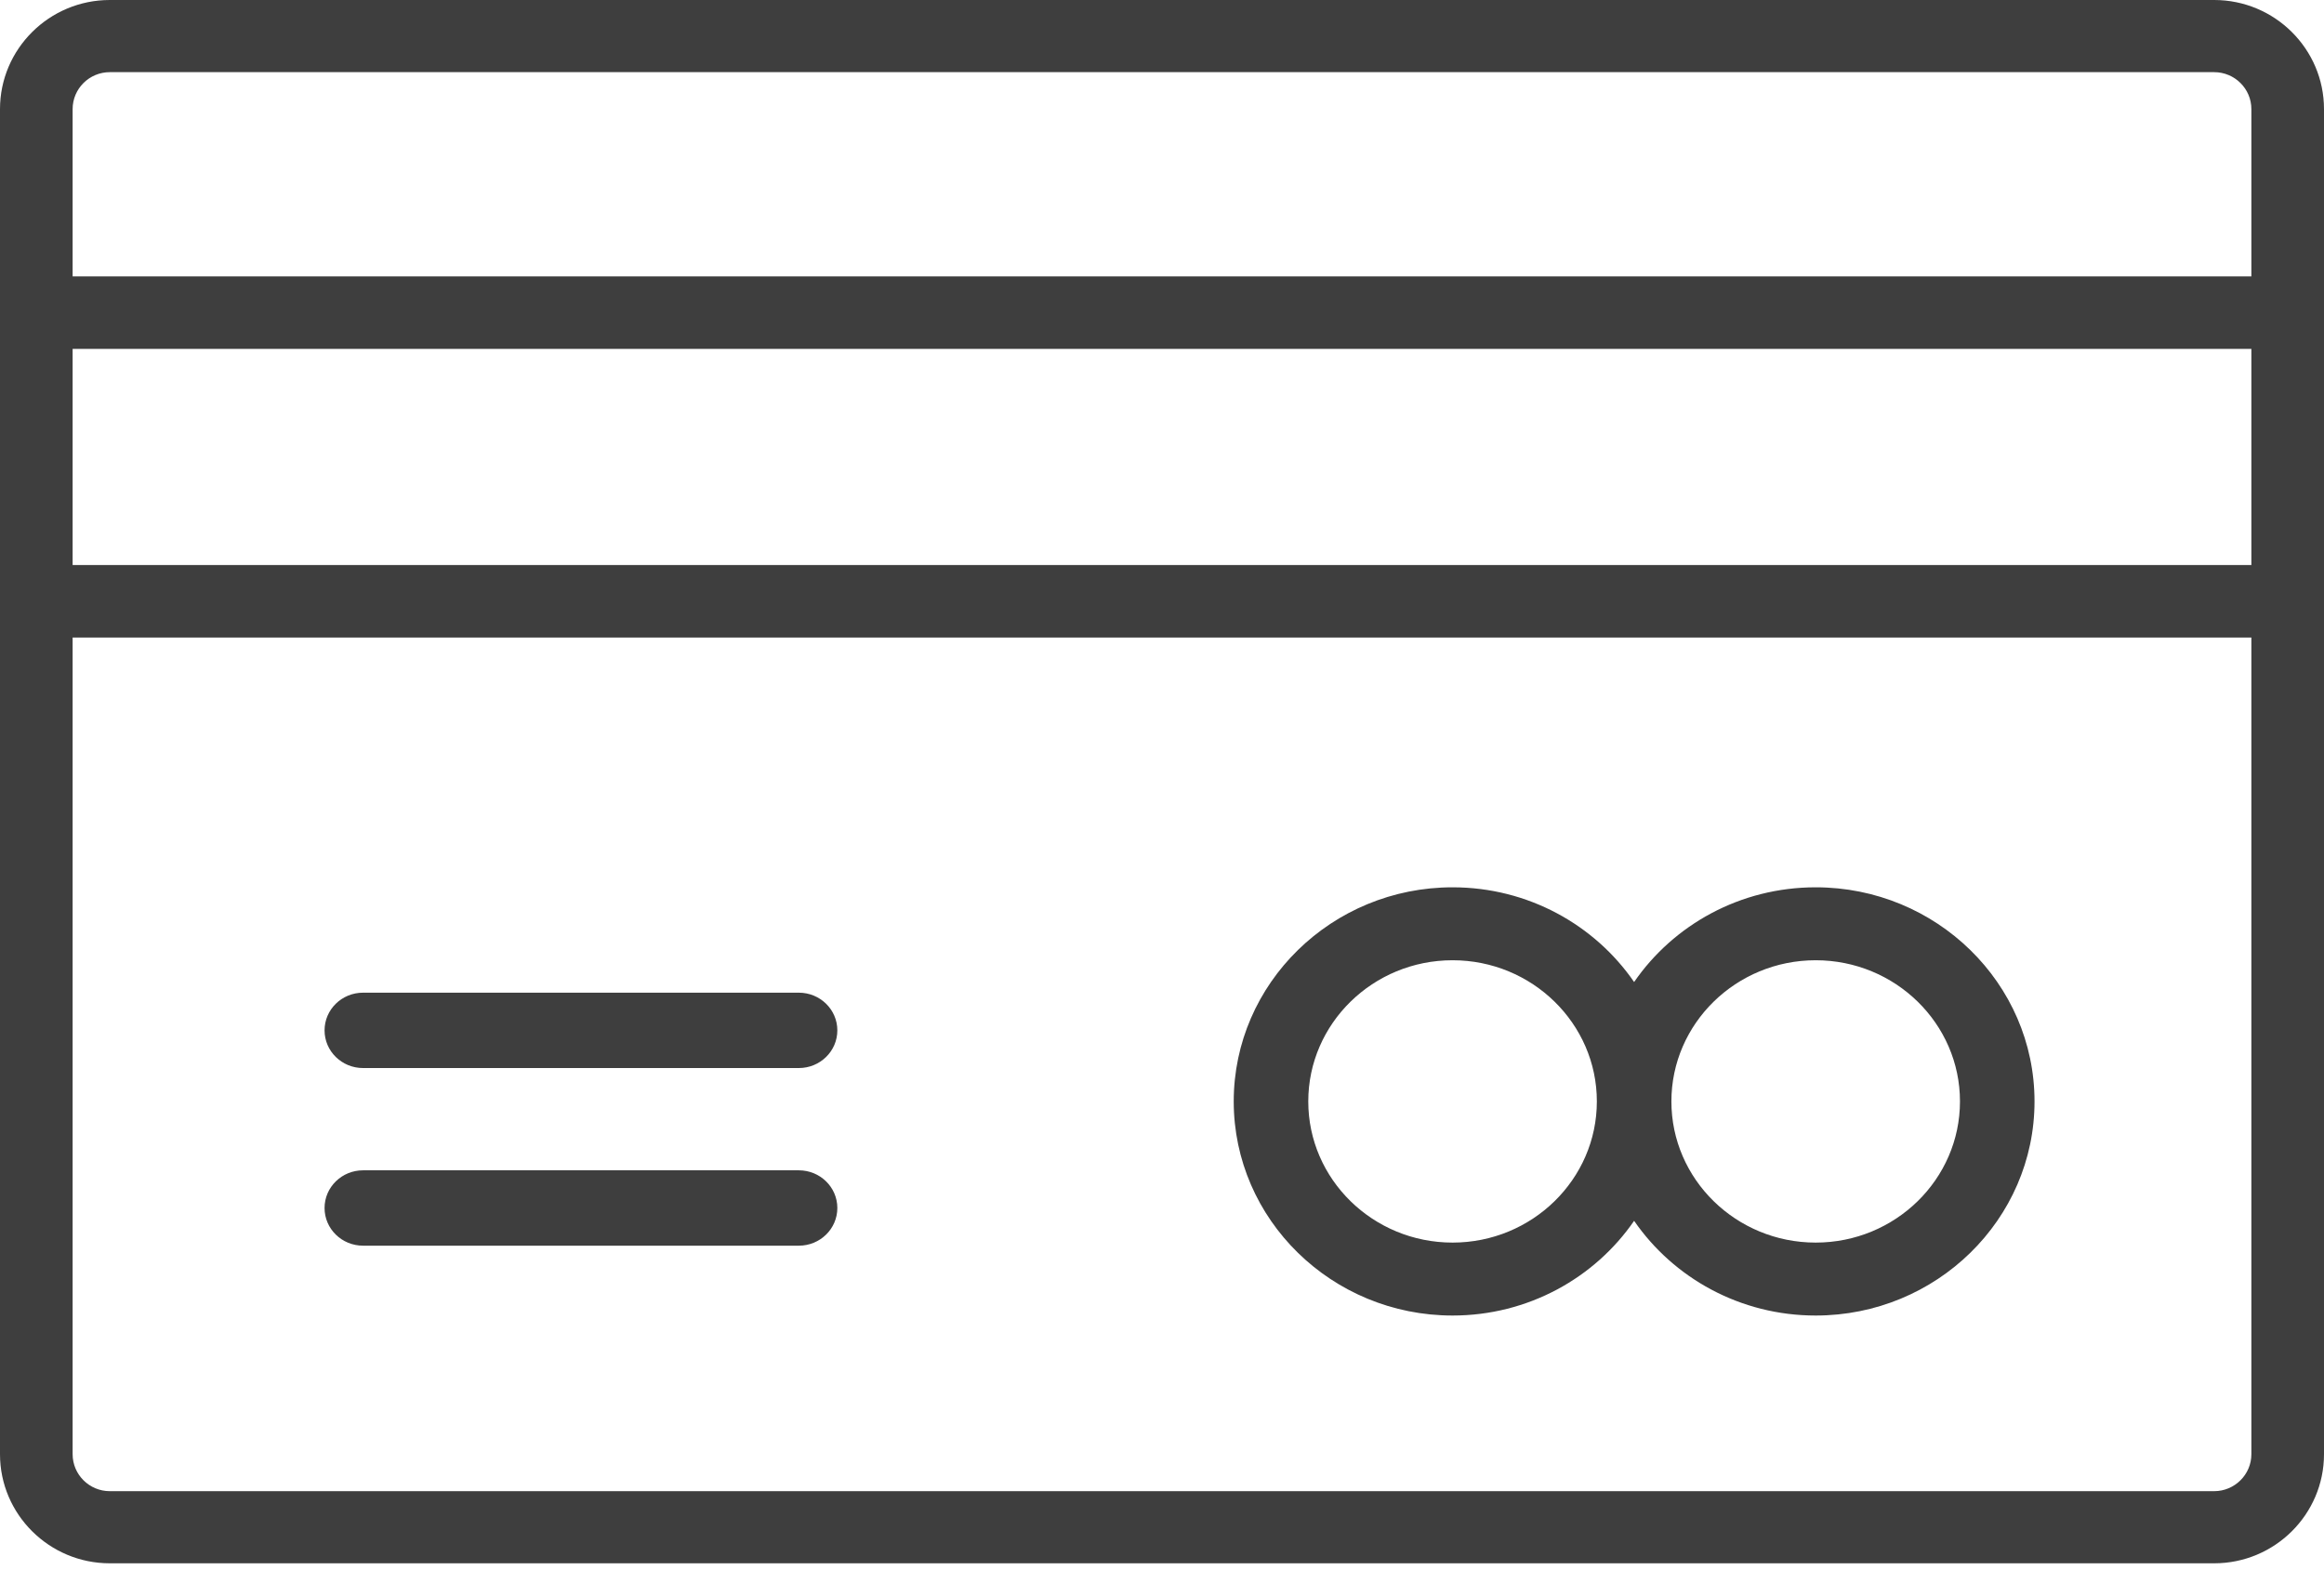 <svg width="116" height="79" viewBox="0 0 116 79" version="1.1" xmlns="http://www.w3.org/2000/svg" xmlns:xlink="http://www.w3.org/1999/xlink">
<title>icon_card_1</title>
<desc>Created using Figma</desc>
<g id="Canvas" transform="translate(-1745 189)">
<g id="icon_card_1">
<g id="Vector">
<use xlink:href="#path0_fill" transform="translate(1761.2 -139.448)" fill="#3E3E3E"/>
</g>
<g id="Vector">
<use xlink:href="#path0_fill" transform="translate(1761.2 -130.581)" fill="#3E3E3E"/>
</g>
<g id="Vector">
<use xlink:href="#path1_fill" transform="translate(1745 -189)" fill="#3E3E3E"/>
</g>
<g id="Vector">
<use xlink:href="#path2_fill" transform="translate(1806.58 -144.708)" fill="#3E3E3E"/>
</g>
</g>
</g>
<defs>
<path id="path0_fill" d="M 1.922 3.762L 23.672 3.762C 24.735 3.762 25.595 2.92 25.595 1.881C 25.595 0.842 24.735 9.75108e-08 23.672 9.75108e-08L 1.922 9.75108e-08C 0.86 9.75108e-08 -6.52923e-08 0.842 -6.52923e-08 1.881C -6.52923e-08 2.92 0.86 3.762 1.922 3.762Z"/>
<path id="path1_fill" d="M 110.518 0L 5.48 0C 2.459 0 -1.15788e-11 2.443 -1.15788e-11 5.446L -1.15788e-11 72.59C -1.15788e-11 75.594 2.459 78.036 5.48 78.036L 110.518 78.036C 113.541 78.036 116 75.594 116 72.59L 116 5.446C 116 2.443 113.541 0 110.518 0ZM 112.375 72.59C 112.375 73.606 111.541 74.435 110.518 74.435L 5.48 74.435C 4.457 74.435 3.625 73.606 3.625 72.59L 3.625 31.823L 112.375 31.823L 112.375 72.59ZM 112.375 28.204L 3.625 28.204L 3.625 17.416L 112.375 17.416L 112.375 28.204ZM 112.375 13.797L 3.625 13.797L 3.625 5.446C 3.625 4.429 4.457 3.602 5.48 3.602L 110.518 3.602C 111.541 3.602 112.375 4.429 112.375 5.446L 112.375 13.797Z"/>
<path id="path2_fill" d="M 10.923 21.376C 14.693 21.376 18.022 19.498 19.985 16.648C 21.949 19.498 25.278 21.376 29.048 21.376C 35.072 21.376 39.971 16.582 39.971 10.688C 39.971 4.794 35.072 -1.49037e-07 29.048 -1.49037e-07C 25.278 -1.49037e-07 21.949 1.878 19.985 4.728C 18.022 1.878 14.693 -1.49037e-07 10.923 -1.49037e-07C 4.899 -1.49037e-07 -5.20392e-08 4.794 -5.20392e-08 10.688C -5.20392e-08 16.582 4.899 21.376 10.923 21.376ZM 29.048 3.641C 33.02 3.641 36.25 6.801 36.25 10.688C 36.25 14.575 33.02 17.735 29.048 17.735C 25.076 17.735 21.846 14.575 21.846 10.688C 21.846 6.801 25.076 3.641 29.048 3.641ZM 10.923 3.641C 14.895 3.641 18.125 6.801 18.125 10.688C 18.125 14.575 14.895 17.735 10.923 17.735C 6.951 17.735 3.721 14.575 3.721 10.688C 3.721 6.801 6.951 3.641 10.923 3.641Z"/>
</defs>
</svg>
